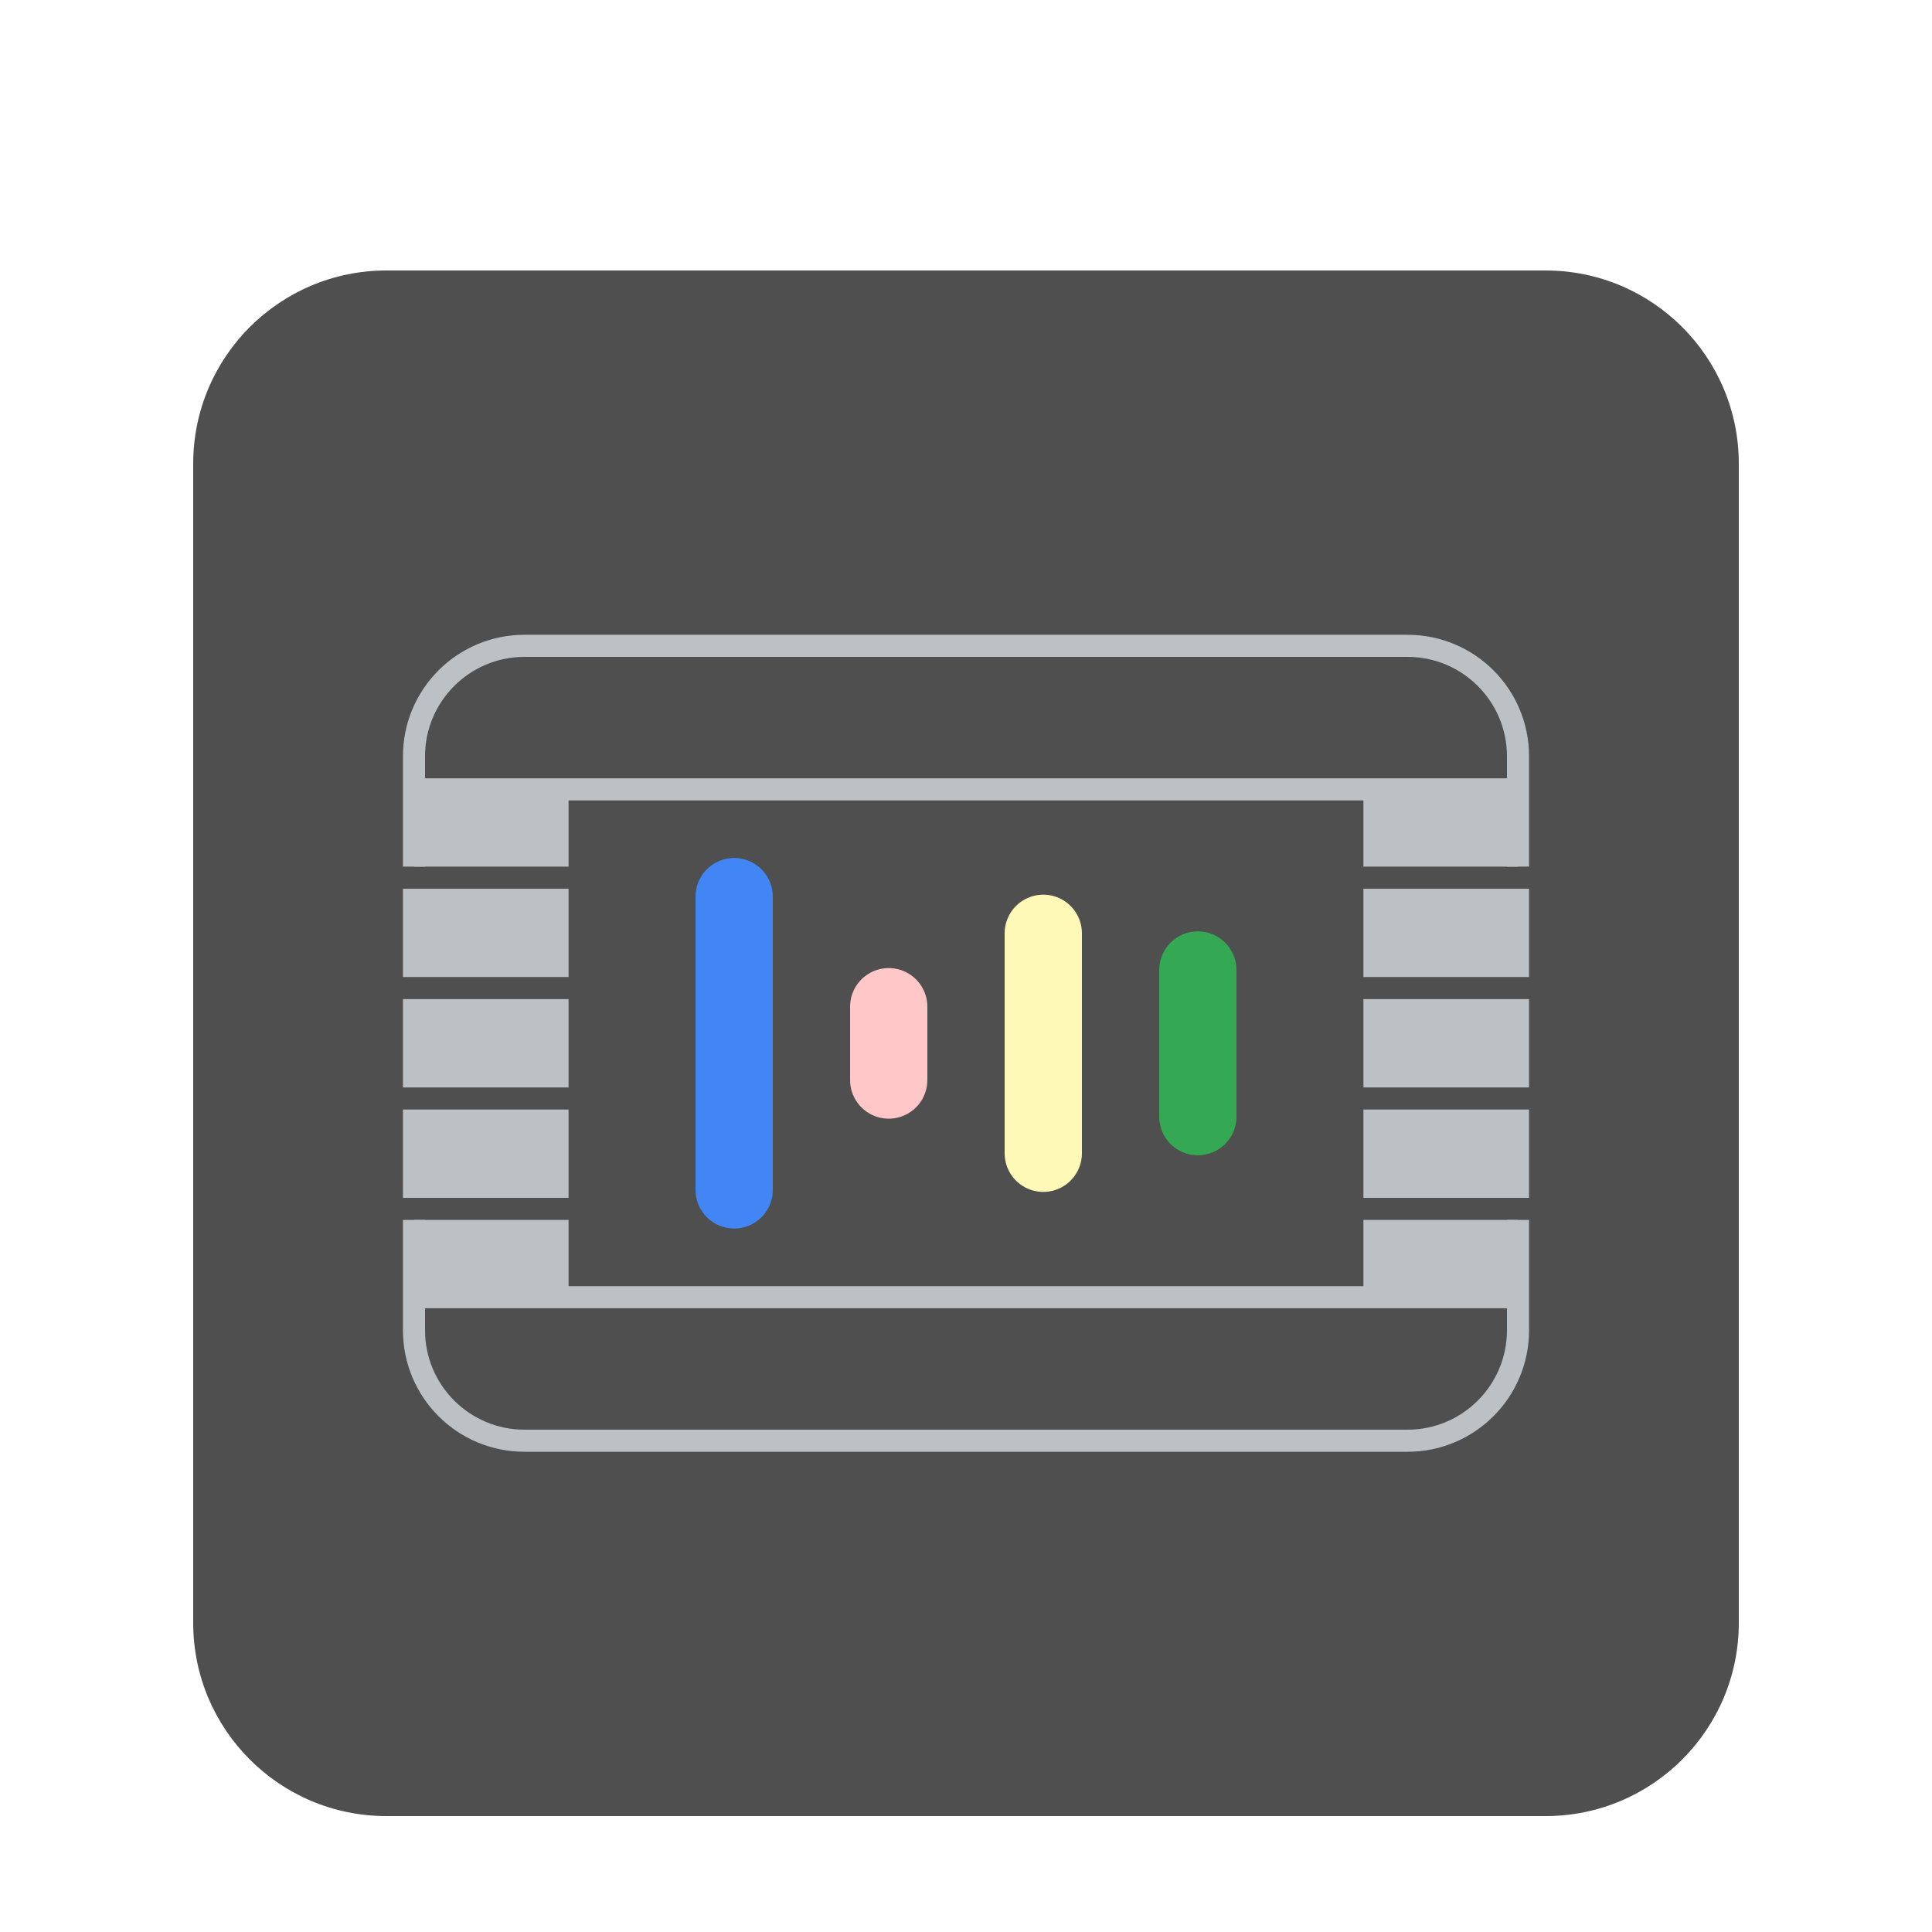 <svg width="100" height="100" viewBox="0 0 100 100" fill="none" xmlns="http://www.w3.org/2000/svg">
<g clip-path="url(#clip0_45_4369)" filter="url(#filter0_d_45_4369)">
<g filter="url(#filter1_d_45_4369)">
<path d="M80 8H20C14.477 8 10 12.477 10 18V78C10 83.523 14.477 88 20 88H80C85.523 88 90 83.523 90 78V18C90 12.477 85.523 8 80 8Z" fill="#4F4F4F"/>
<path d="M78.572 40H78H70.571V44.571H78H78.572H79.143V40H78.572Z" fill="#BCC1C5"/>
<path d="M21.429 40H20.857V44.571H21.429H22H29.429V40H22H21.429Z" fill="#BCC1C5"/>
<path d="M78.572 51.428H78H70.571V56H78H78.572H79.143V51.428H78.572Z" fill="#BCC1C5"/>
<path d="M21.429 51.428H20.857V56H21.429H22H29.429V51.428H22H21.429Z" fill="#BCC1C5"/>
<path d="M78.572 45.714H78H70.571V50.286H78H78.572H79.143V45.714H78.572Z" fill="#BCC1C5"/>
<path d="M21.429 45.714H20.857V50.286H21.429H22H29.429V45.714H22H21.429Z" fill="#BCC1C5"/>
<path d="M78 34.286H22H21.429V38.857H22H29.429V35.429H70.571V38.857H78H78.571V34.286H78Z" fill="#BCC1C5"/>
<path d="M78 57.143H70.571V60.571H29.429V57.143H22H21.429V61.714H22H78H78.571V57.143H78Z" fill="#BCC1C5"/>
<path d="M72.857 26.857H27.143C23.671 26.857 20.857 29.671 20.857 33.143V38.857H21.428H22V34.286V33.143C22 30.307 24.307 28 27.143 28H72.857C75.693 28 78 30.307 78 33.143V34.286V38.857H78.571H79.143V33.143C79.143 29.671 76.329 26.857 72.857 26.857Z" fill="#BCC1C5"/>
<path d="M78.571 57.143H78V61.714V62.857C78 65.693 75.693 68 72.857 68H27.143C24.307 68 22 65.693 22 62.857V61.714V57.143H21.429H20.857V62.857C20.857 66.329 23.671 69.143 27.143 69.143H72.857C76.329 69.143 79.143 66.329 79.143 62.857V57.143H78.571Z" fill="#BCC1C5"/>
<path d="M38 40.409V55.589" stroke="#4285F4" stroke-width="4" stroke-linecap="round"/>
<path d="M46 46.107V49.902" stroke="#FFC7C7" stroke-width="4" stroke-linecap="round"/>
<path d="M54 42.308V53.693" stroke="#FFF9B8" stroke-width="4" stroke-linecap="round"/>
<path d="M62 44.208V51.798" stroke="#34A853" stroke-width="4" stroke-linecap="round"/>
</g>
</g>
<defs>
<filter id="filter0_d_45_4369" x="-4" y="0" width="108" height="108" filterUnits="userSpaceOnUse" color-interpolation-filters="sRGB">
<feFlood flood-opacity="0" result="BackgroundImageFix"/>
<feColorMatrix in="SourceAlpha" type="matrix" values="0 0 0 0 0 0 0 0 0 0 0 0 0 0 0 0 0 0 127 0" result="hardAlpha"/>
<feOffset dy="4"/>
<feGaussianBlur stdDeviation="2"/>
<feComposite in2="hardAlpha" operator="out"/>
<feColorMatrix type="matrix" values="0 0 0 0 0 0 0 0 0 0 0 0 0 0 0 0 0 0 0.25 0"/>
<feBlend mode="normal" in2="BackgroundImageFix" result="effect1_dropShadow_45_4369"/>
<feBlend mode="normal" in="SourceGraphic" in2="effect1_dropShadow_45_4369" result="shape"/>
</filter>
<filter id="filter1_d_45_4369" x="0" y="0" width="100" height="100" filterUnits="userSpaceOnUse" color-interpolation-filters="sRGB">
<feFlood flood-opacity="0" result="BackgroundImageFix"/>
<feColorMatrix in="SourceAlpha" type="matrix" values="0 0 0 0 0 0 0 0 0 0 0 0 0 0 0 0 0 0 127 0" result="hardAlpha"/>
<feOffset dy="2"/>
<feGaussianBlur stdDeviation="5"/>
<feColorMatrix type="matrix" values="0 0 0 0 0 0 0 0 0 0 0 0 0 0 0 0 0 0 0.5 0"/>
<feBlend mode="normal" in2="BackgroundImageFix" result="effect1_dropShadow_45_4369"/>
<feBlend mode="normal" in="SourceGraphic" in2="effect1_dropShadow_45_4369" result="shape"/>
</filter>
<clipPath id="clip0_45_4369">
<rect width="100" height="100" fill="white"/>
</clipPath>
</defs>
</svg>
